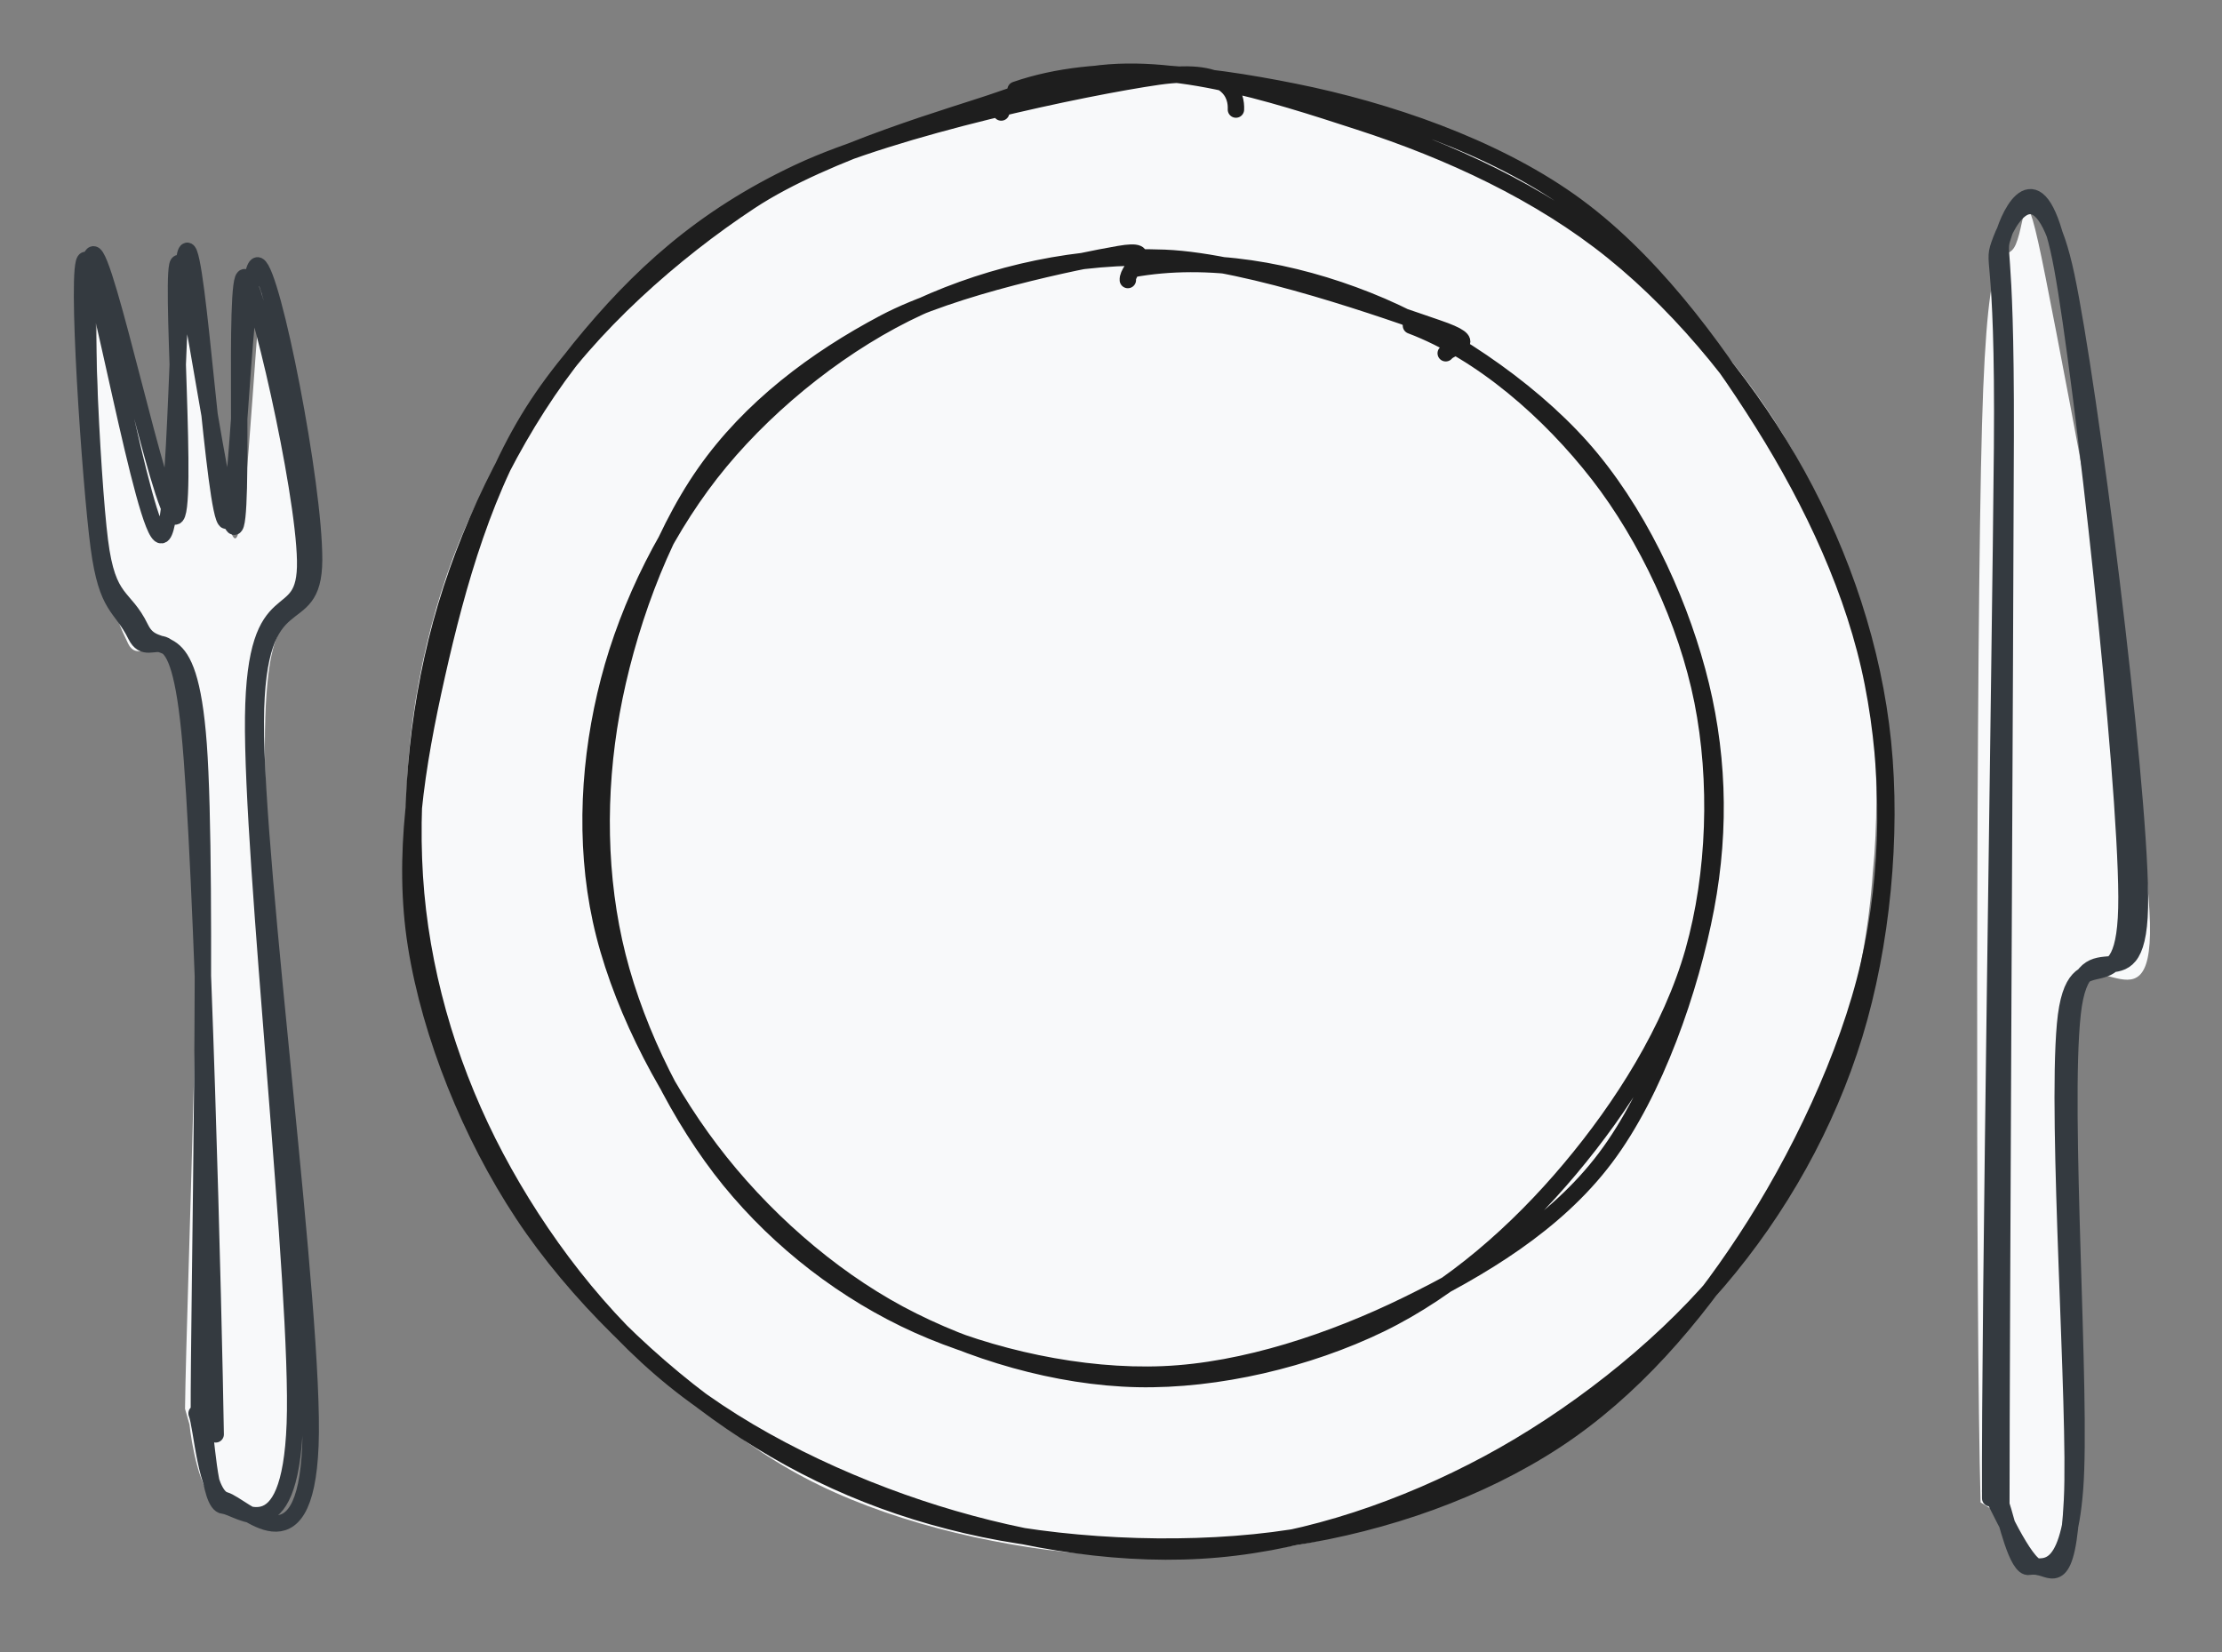 <?xml version="1.0" standalone="no"?>
<!DOCTYPE svg PUBLIC "-//W3C//DTD SVG 1.1//EN" "http://www.w3.org/Graphics/SVG/1.1/DTD/svg11.dtd">
<svg version="1.1" xmlns="http://www.w3.org/2000/svg" viewBox="0 0 270.929 201.502" width="270.929" height="201.502"><rect x="0" y="0" width="270.929" height="201.502" fill="#808080" stroke="none"/><!-- svg-source:excalidraw --><defs><style class="style-fonts">
      </style></defs><g stroke-linecap="round" transform="translate(49.888 10) rotate(0 89.75 89.75)"><path d="M82.4 0.77 C93.17 -1.69, 106.57 0.86, 117.32 4.15 C128.07 7.44, 138.3 13.07, 146.9 20.53 C155.5 27.98, 163.65 38.52, 168.9 48.86 C174.15 59.2, 177.42 71.26, 178.38 82.56 C179.35 93.86, 178.07 105.88, 174.68 116.66 C171.3 127.43, 165.17 138.55, 158.07 147.2 C150.97 155.86, 142.16 163.31, 132.09 168.57 C122.01 173.84, 109.19 177.79, 97.62 178.78 C86.06 179.78, 73.61 178, 62.7 174.55 C51.78 171.09, 40.72 165.24, 32.13 158.07 C23.54 150.9, 16.32 141.67, 11.17 131.53 C6.02 121.39, 2.45 108.56, 1.21 97.24 C-0.03 85.91, 0.52 74.32, 3.74 63.58 C6.96 52.84, 13.12 41.61, 20.52 32.81 C27.92 24, 37.2 16.16, 48.13 10.77 C59.06 5.37, 78.6 2.02, 86.12 0.46 C93.63 -1.11, 93.08 0.1, 93.23 1.4 M94.3 0.16 C105.54 -0.73, 118.26 3.23, 128.76 8.11 C139.25 13, 149.66 21.15, 157.29 29.47 C164.92 37.8, 170.99 47.3, 174.55 58.08 C178.11 68.86, 179.5 82.56, 178.66 94.15 C177.82 105.73, 174.34 117.03, 169.51 127.6 C164.67 138.16, 158.07 149.52, 149.66 157.53 C141.25 165.54, 129.94 171.97, 119.06 175.66 C108.17 179.35, 95.85 180.4, 84.35 179.65 C72.85 178.89, 60.02 175.99, 50.05 171.14 C40.09 166.29, 32.04 158.99, 24.57 150.56 C17.11 142.13, 9.43 131.29, 5.28 120.56 C1.14 109.84, -0.74 97.66, -0.3 86.23 C0.14 74.8, 2.98 62.28, 7.92 51.98 C12.86 41.69, 20.55 32.07, 29.35 24.48 C38.15 16.9, 49.88 10.59, 60.73 6.47 C71.58 2.35, 88.73 0.55, 94.47 -0.22 C100.21 -0.99, 95.25 0.07, 95.15 1.85" stroke="none" stroke-width="0" fill="#f8f9fa"></path><path d="M81.24 -0.56 C91.98 -2.95, 104.97 1.32, 115.89 4.87 C126.82 8.41, 137.88 13.51, 146.78 20.7 C155.68 27.88, 163.8 37.99, 169.28 47.96 C174.77 57.93, 178.54 69.13, 179.7 80.5 C180.86 91.87, 179.58 105.23, 176.23 116.18 C172.88 127.13, 167.07 137.48, 159.62 146.2 C152.17 154.91, 141.71 163.02, 131.54 168.48 C121.37 173.94, 109.83 177.93, 98.62 178.94 C87.4 179.96, 75.31 178.03, 64.25 174.58 C53.19 171.13, 41.22 165.49, 32.27 158.25 C23.33 151.01, 15.82 141.02, 10.58 131.14 C5.34 121.26, 1.87 110.18, 0.85 98.99 C-0.16 87.79, 1.17 75.05, 4.49 63.96 C7.81 52.88, 13.62 41.33, 20.79 32.5 C27.96 23.67, 35.75 16.53, 47.51 11 C59.26 5.48, 82.44 0.63, 91.32 -0.65 C100.21 -1.92, 100.88 1.72, 100.81 3.36 M73.94 0.95 C84.08 -2.57, 96.69 -1.08, 107.95 1.19 C119.21 3.45, 132.01 7.81, 141.53 14.54 C151.04 21.27, 158.86 31.77, 165.02 41.56 C171.17 51.36, 176.3 62.31, 178.46 73.31 C180.63 84.31, 180.57 96.24, 177.99 107.54 C175.4 118.85, 169.32 131.48, 162.95 141.16 C156.59 150.85, 149.03 159.59, 139.8 165.65 C130.56 171.71, 119.17 175.72, 107.55 177.52 C95.93 179.32, 81.47 178.83, 70.09 176.48 C58.71 174.12, 48.63 169.82, 39.26 163.42 C29.9 157.02, 20.29 147.76, 13.88 138.07 C7.48 128.39, 2.59 116.29, 0.84 105.33 C-0.91 94.37, 0.92 83.33, 3.39 72.32 C5.86 61.32, 9.3 48.94, 15.67 39.31 C22.03 29.68, 32.2 20.74, 41.58 14.55 C50.96 8.36, 66.83 4, 71.93 2.2 C77.04 0.39, 71.86 2.55, 72.19 3.72" stroke="#1e1e1e" stroke-width="2" fill="none"></path></g><g stroke-linecap="round" transform="translate(72.388 31.5) rotate(0 68 68)"><path d="M99.65 8.21 C108.28 11.47, 116.57 18.74, 122.5 26.37 C128.42 34, 133.26 44.3, 135.19 53.99 C137.12 63.69, 136.77 75.02, 134.08 84.54 C131.38 94.05, 125.4 103.49, 119.03 111.06 C112.67 118.64, 104.68 125.72, 95.89 129.99 C87.1 134.25, 76.08 136.88, 66.3 136.67 C56.53 136.46, 45.92 133.37, 37.25 128.72 C28.58 124.06, 20.35 116.76, 14.29 108.75 C8.22 100.75, 2.94 90.23, 0.87 80.69 C-1.2 71.14, -0.58 60.83, 1.85 51.51 C4.27 42.19, 9.13 32.36, 15.44 24.77 C21.75 17.17, 30.7 10.08, 39.72 5.94 C48.75 1.8, 59.07 -0.48, 69.59 -0.06 C80.11 0.37, 97.14 6.55, 102.85 8.49 C108.57 10.43, 104.62 10.63, 103.89 11.58 M65.66 1.33 C74.96 -0.37, 85.22 1.49, 94.36 5.12 C103.49 8.74, 113.76 15.53, 120.47 23.07 C127.17 30.61, 132.04 40.99, 134.57 50.34 C137.1 59.7, 137.5 69.3, 135.63 79.2 C133.76 89.09, 129.44 101.64, 123.36 109.71 C117.29 117.78, 108.15 123.23, 99.16 127.63 C90.17 132.03, 79.36 135.69, 69.43 136.1 C59.5 136.51, 48.36 134.05, 39.55 130.11 C30.75 126.16, 22.69 119.94, 16.58 112.44 C10.48 104.94, 5.32 94.63, 2.92 85.12 C0.52 75.61, 0.41 65.19, 2.18 55.36 C3.95 45.54, 7.99 34.1, 13.54 26.18 C19.08 18.26, 27.04 12.3, 35.46 7.85 C43.88 3.4, 59.11 0.34, 64.05 -0.52 C69 -1.39, 65.01 1.19, 65.13 2.65" stroke="#1e1e1e" stroke-width="2" fill="none"></path></g><g stroke-linecap="round"><g transform="translate(243.814 182.945) rotate(0 8.144 -73.295)" fill-rule="evenodd"><path d="M-2.32 0.27 C-2.94 -21.56, -2.87 -105.5, -2.15 -131.07 C-1.44 -156.64, 0.68 -150.12, 1.97 -153.14 C3.26 -156.16, 2.86 -162.98, 5.59 -149.18 C8.32 -135.39, 17.97 -85.29, 18.33 -70.36 C18.68 -55.43, 9.45 -71.25, 7.72 -59.63 C5.99 -48.01, 8.48 -11.96, 7.93 -0.64 C7.39 10.67, 5.73 7.84, 4.46 8.27 C3.2 8.7, 0.97 3.65, 0.33 1.93" stroke="none" stroke-width="0" fill="#f8f9fa" fill-rule="evenodd"></path><path d="M0.21 0.53 C0.22 -20.99, 0.67 -103.82, 0.74 -129.7 C0.81 -155.58, -0.54 -151.29, 0.61 -154.72 C1.75 -158.16, 5.15 -163.85, 7.63 -150.32 C10.11 -136.8, 15.41 -88.94, 15.47 -73.56 C15.53 -58.18, 9.09 -70.28, 7.98 -58.03 C6.87 -45.78, 9.37 -11.1, 8.83 -0.07 C8.29 10.96, 6.39 8.34, 4.72 8.16 C3.06 7.99, -0.32 0.32, -1.16 -1.11 M-1.15 -0.23 C-1.26 -21.53, 0.08 -102.74, 0.3 -128.32 C0.51 -153.89, -1.15 -150.19, 0.16 -153.69 C1.47 -157.19, 5.31 -162.66, 8.14 -149.31 C10.96 -135.96, 16.99 -88.6, 17.11 -73.6 C17.24 -58.6, 10.22 -71.36, 8.9 -59.32 C7.58 -47.27, 10.07 -12.57, 9.19 -1.33 C8.31 9.91, 5.09 7.81, 3.6 8.13 C2.1 8.44, 0.77 2.11, 0.22 0.58" stroke="#343a40" stroke-width="2" fill="none"></path></g></g><mask></mask><g stroke-linecap="round"><g transform="translate(24.539 173.462) rotate(0 -1.077 -66.543)" fill-rule="evenodd"><path d="M-1.98 -1.66 C-1.8 -15.75, 0.43 -70.43, -0.73 -85.98 C-1.88 -101.54, -7.04 -91.14, -8.91 -94.96 C-10.78 -98.78, -11.42 -101.2, -11.95 -108.91 C-12.49 -116.62, -13.38 -140.85, -12.11 -141.23 C-10.84 -141.6, -6 -111.53, -4.32 -111.15 C-2.64 -110.77, -3.46 -139.48, -2.05 -138.93 C-0.64 -138.37, 2.47 -107.45, 4.16 -107.81 C5.84 -108.17, 6.73 -141.7, 8.07 -141.07 C9.4 -140.45, 12.19 -113.54, 12.15 -104.08 C12.1 -94.63, 8.06 -102.08, 7.77 -84.32 C7.49 -66.56, 11.44 -13.13, 10.46 2.47 C9.47 18.08, 3.82 9.69, 1.84 9.33 C-0.14 8.96, -1.25 2.17, -1.43 0.27" stroke="none" stroke-width="0" fill="#f8f9fa" fill-rule="evenodd"></path><path d="M-0.29 -0.76 C-0.33 -14.44, 0.86 -66.66, -0.32 -82.68 C-1.51 -98.7, -5.39 -92.72, -7.4 -96.86 C-9.4 -101, -11.4 -99.9, -12.36 -107.5 C-13.33 -115.09, -14.71 -141.95, -13.18 -142.44 C-11.65 -142.94, -4.94 -110.65, -3.2 -110.47 C-1.46 -110.29, -3.94 -141.59, -2.74 -141.38 C-1.53 -141.17, 2.67 -109.52, 4.01 -109.23 C5.35 -108.94, 3.87 -140.34, 5.32 -139.65 C6.76 -138.96, 12.5 -114.03, 12.67 -105.1 C12.84 -96.16, 6.54 -103.56, 6.33 -86.01 C6.12 -68.47, 12.01 -15.87, 11.41 0.16 C10.8 16.19, 4.6 10.29, 2.71 10.16 C0.83 10.04, 0.69 1.03, 0.09 -0.59 M1.76 1.46 C1.54 -12.5, 0.18 -68.1, -1.44 -84.34 C-3.07 -100.58, -6.13 -92.24, -7.98 -95.97 C-9.82 -99.7, -11.48 -99.12, -12.5 -106.75 C-13.52 -114.38, -15.38 -141.53, -14.11 -141.77 C-12.84 -142, -6.93 -108, -4.86 -108.19 C-2.8 -108.37, -3.04 -142.59, -1.72 -142.88 C-0.4 -143.17, 1.61 -110.24, 3.05 -109.94 C4.5 -109.64, 5.15 -141.88, 6.93 -141.09 C8.71 -140.29, 13.8 -114.44, 13.76 -105.16 C13.71 -95.89, 6.73 -103.43, 6.65 -85.44 C6.58 -67.44, 13.94 -13.02, 13.31 2.8 C12.68 18.62, 5.17 10.12, 2.86 9.47 C0.54 8.82, 0.08 0.47, -0.57 -1.1" stroke="#343a40" stroke-width="2" fill="none"></path></g></g><mask></mask></svg>